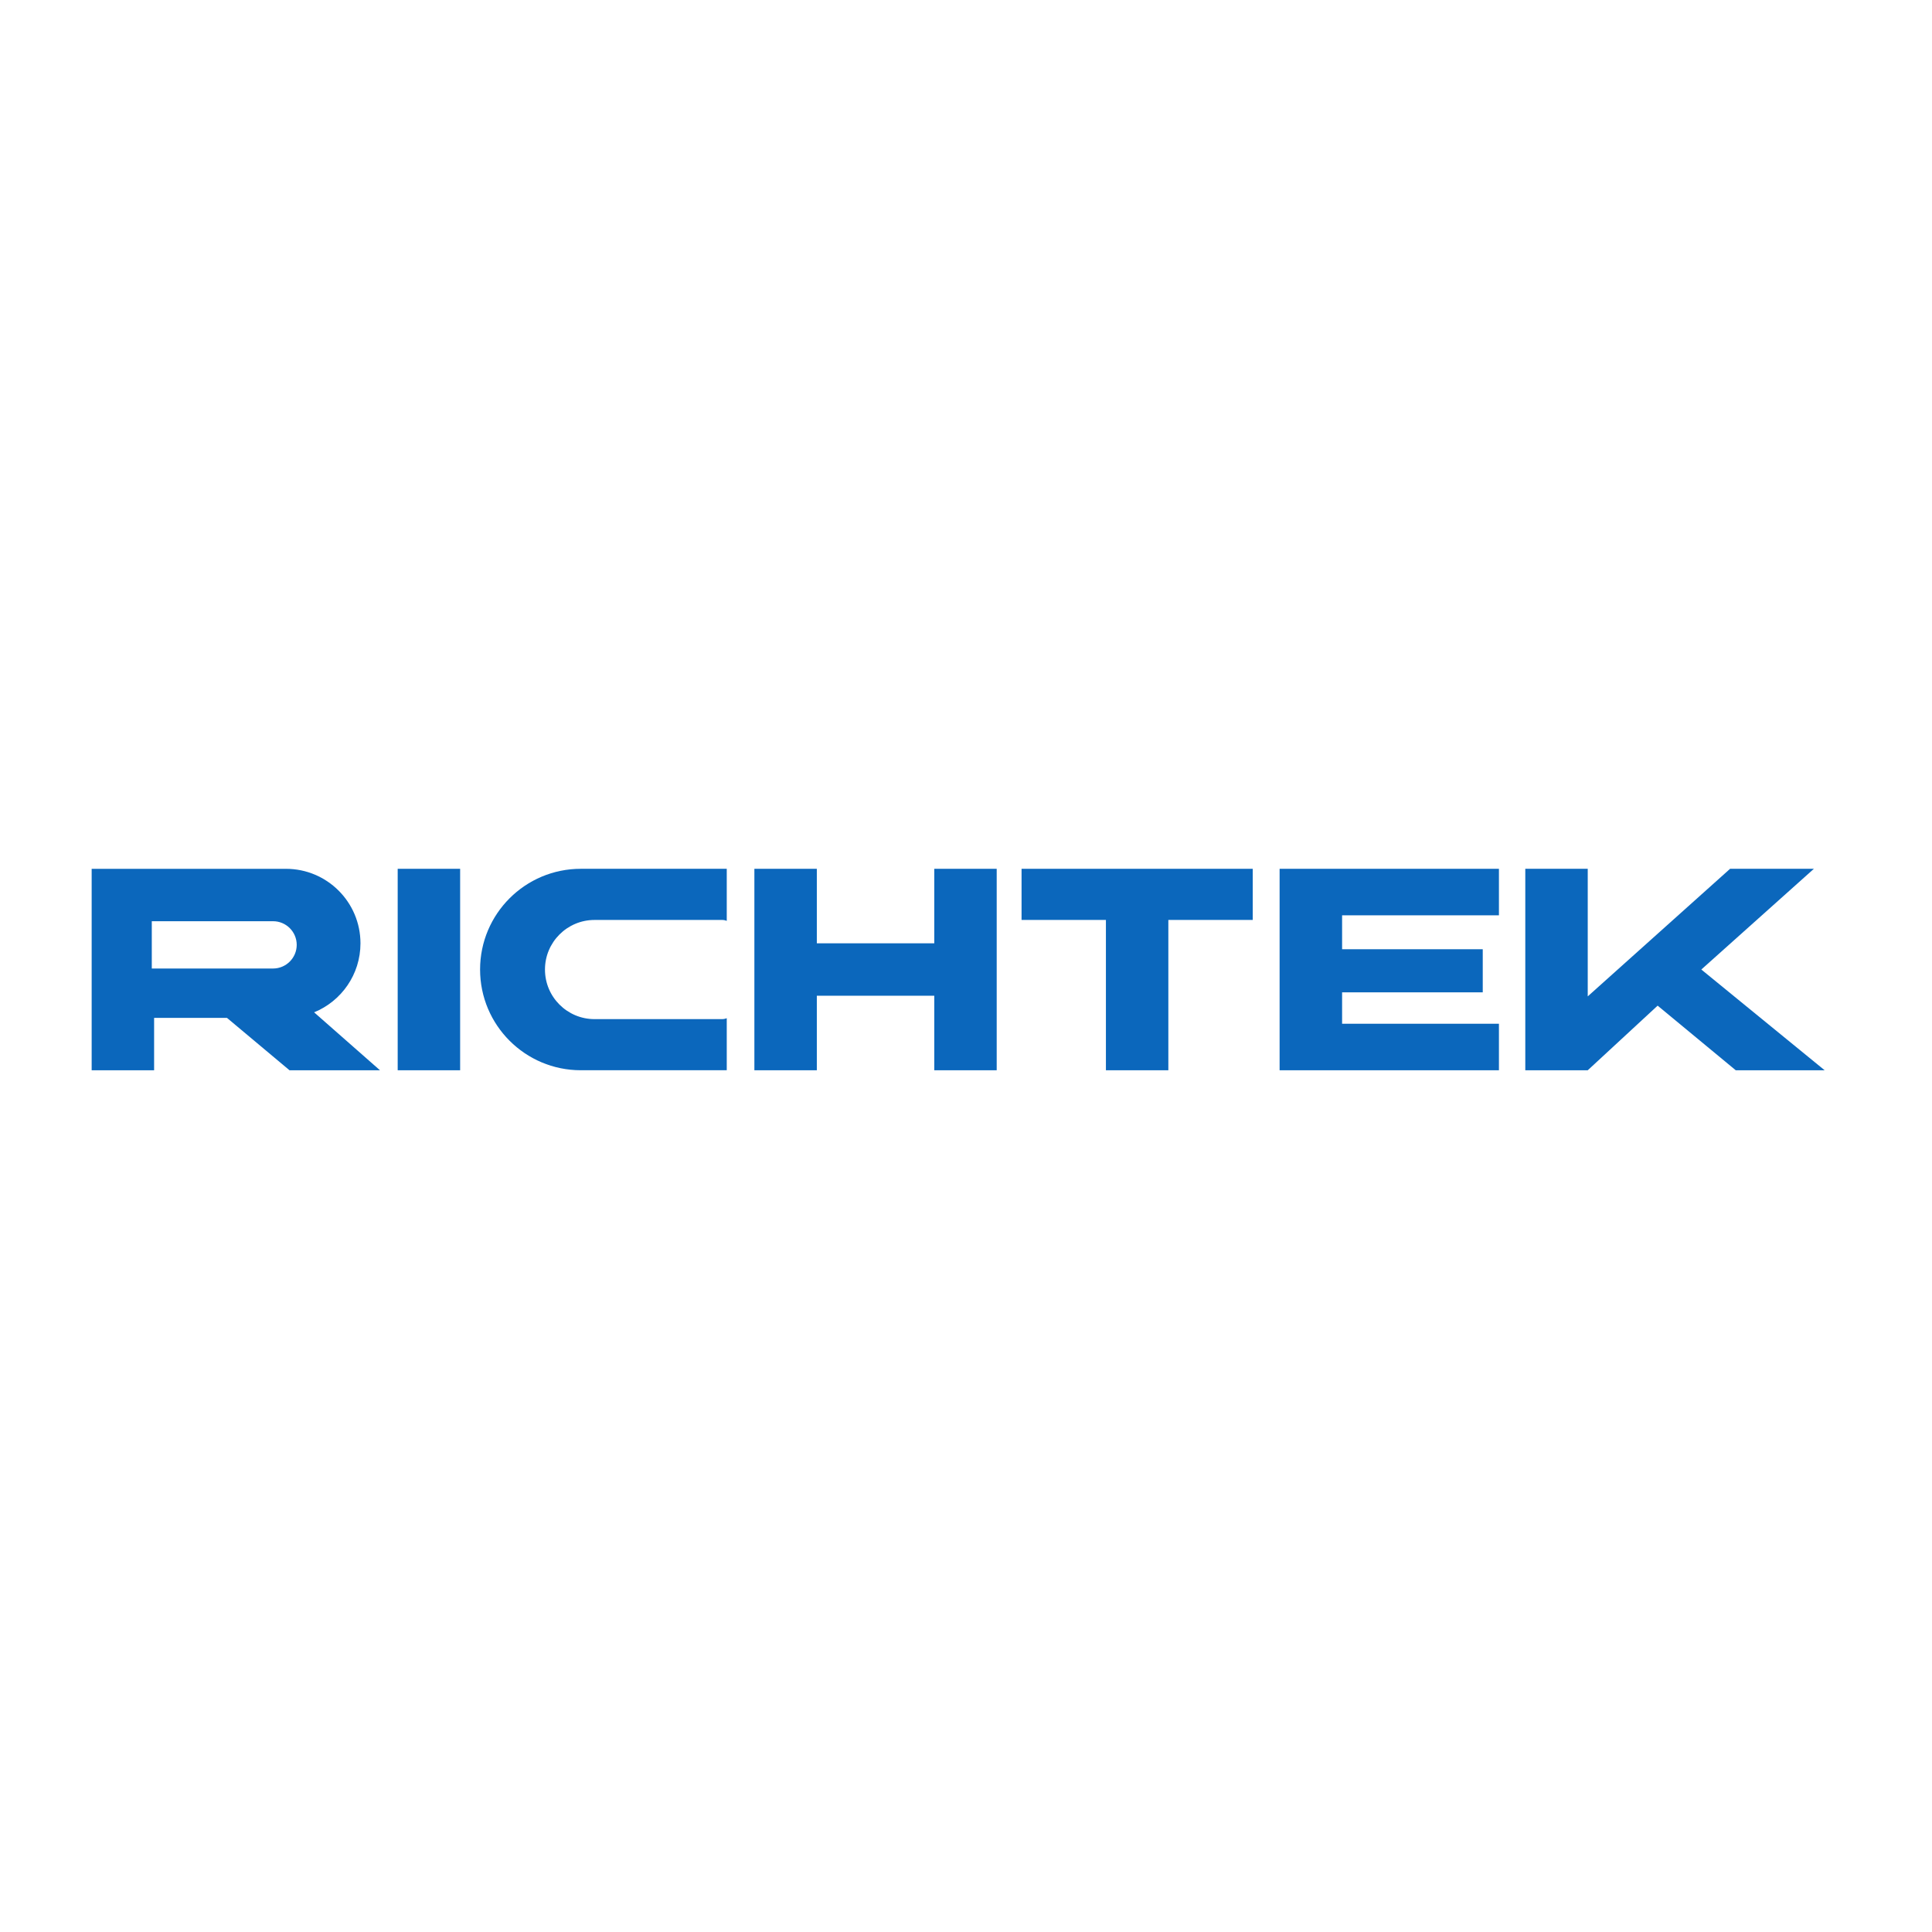 <svg width="90" height="90" viewBox="0 0 90 90" fill="none" xmlns="http://www.w3.org/2000/svg">
<path d="M17.701 49.857L14.632 47.158C15.899 46.641 16.792 45.397 16.792 43.944C16.792 42.027 15.238 40.473 13.321 40.473H4.27V49.858H7.179V47.416H10.572L13.487 49.858H17.701V49.857ZM7.071 45.117V42.914H12.72C13.328 42.914 13.822 43.407 13.822 44.015C13.822 44.623 13.328 45.117 12.72 45.117H7.071Z" fill="#0B67BC"/>
<path d="M21.435 40.472H18.526V49.857H21.435V40.472Z" fill="#0B67BC"/>
<path d="M69.826 42.639V40.472H62.52H60.443H59.609V49.857H60.443H62.52H69.826V47.69H62.52V46.227H69.072V44.219H62.52V42.639H69.826Z" fill="#0B67BC"/>
<path d="M58.357 40.472H54.426H51.518H47.588V42.854H51.518V49.857H54.426V42.854H58.357V40.472Z" fill="#0B67BC"/>
<path d="M43.522 40.472V43.943H38.051V40.472H35.142V49.857H38.051V46.385H43.522V49.857H46.43V40.472H43.522Z" fill="#0B67BC"/>
<path d="M33.647 47.475H27.697C26.421 47.475 25.387 46.441 25.387 45.165C25.387 43.889 26.421 42.855 27.697 42.855H33.647C33.72 42.855 33.79 42.871 33.855 42.896V40.472H27.056C24.464 40.472 22.364 42.573 22.364 45.164C22.364 47.756 24.465 49.856 27.056 49.856H33.855V47.433C33.79 47.458 33.72 47.474 33.647 47.474V47.475Z" fill="#0B67BC"/>
<path d="M79.254 45.164L84.498 40.472H80.594L73.963 46.415V40.472H71.054V49.857H72.509H73.963L77.219 46.847L80.858 49.857H85L79.254 45.164Z" fill="#0B67BC"/>
</svg>
